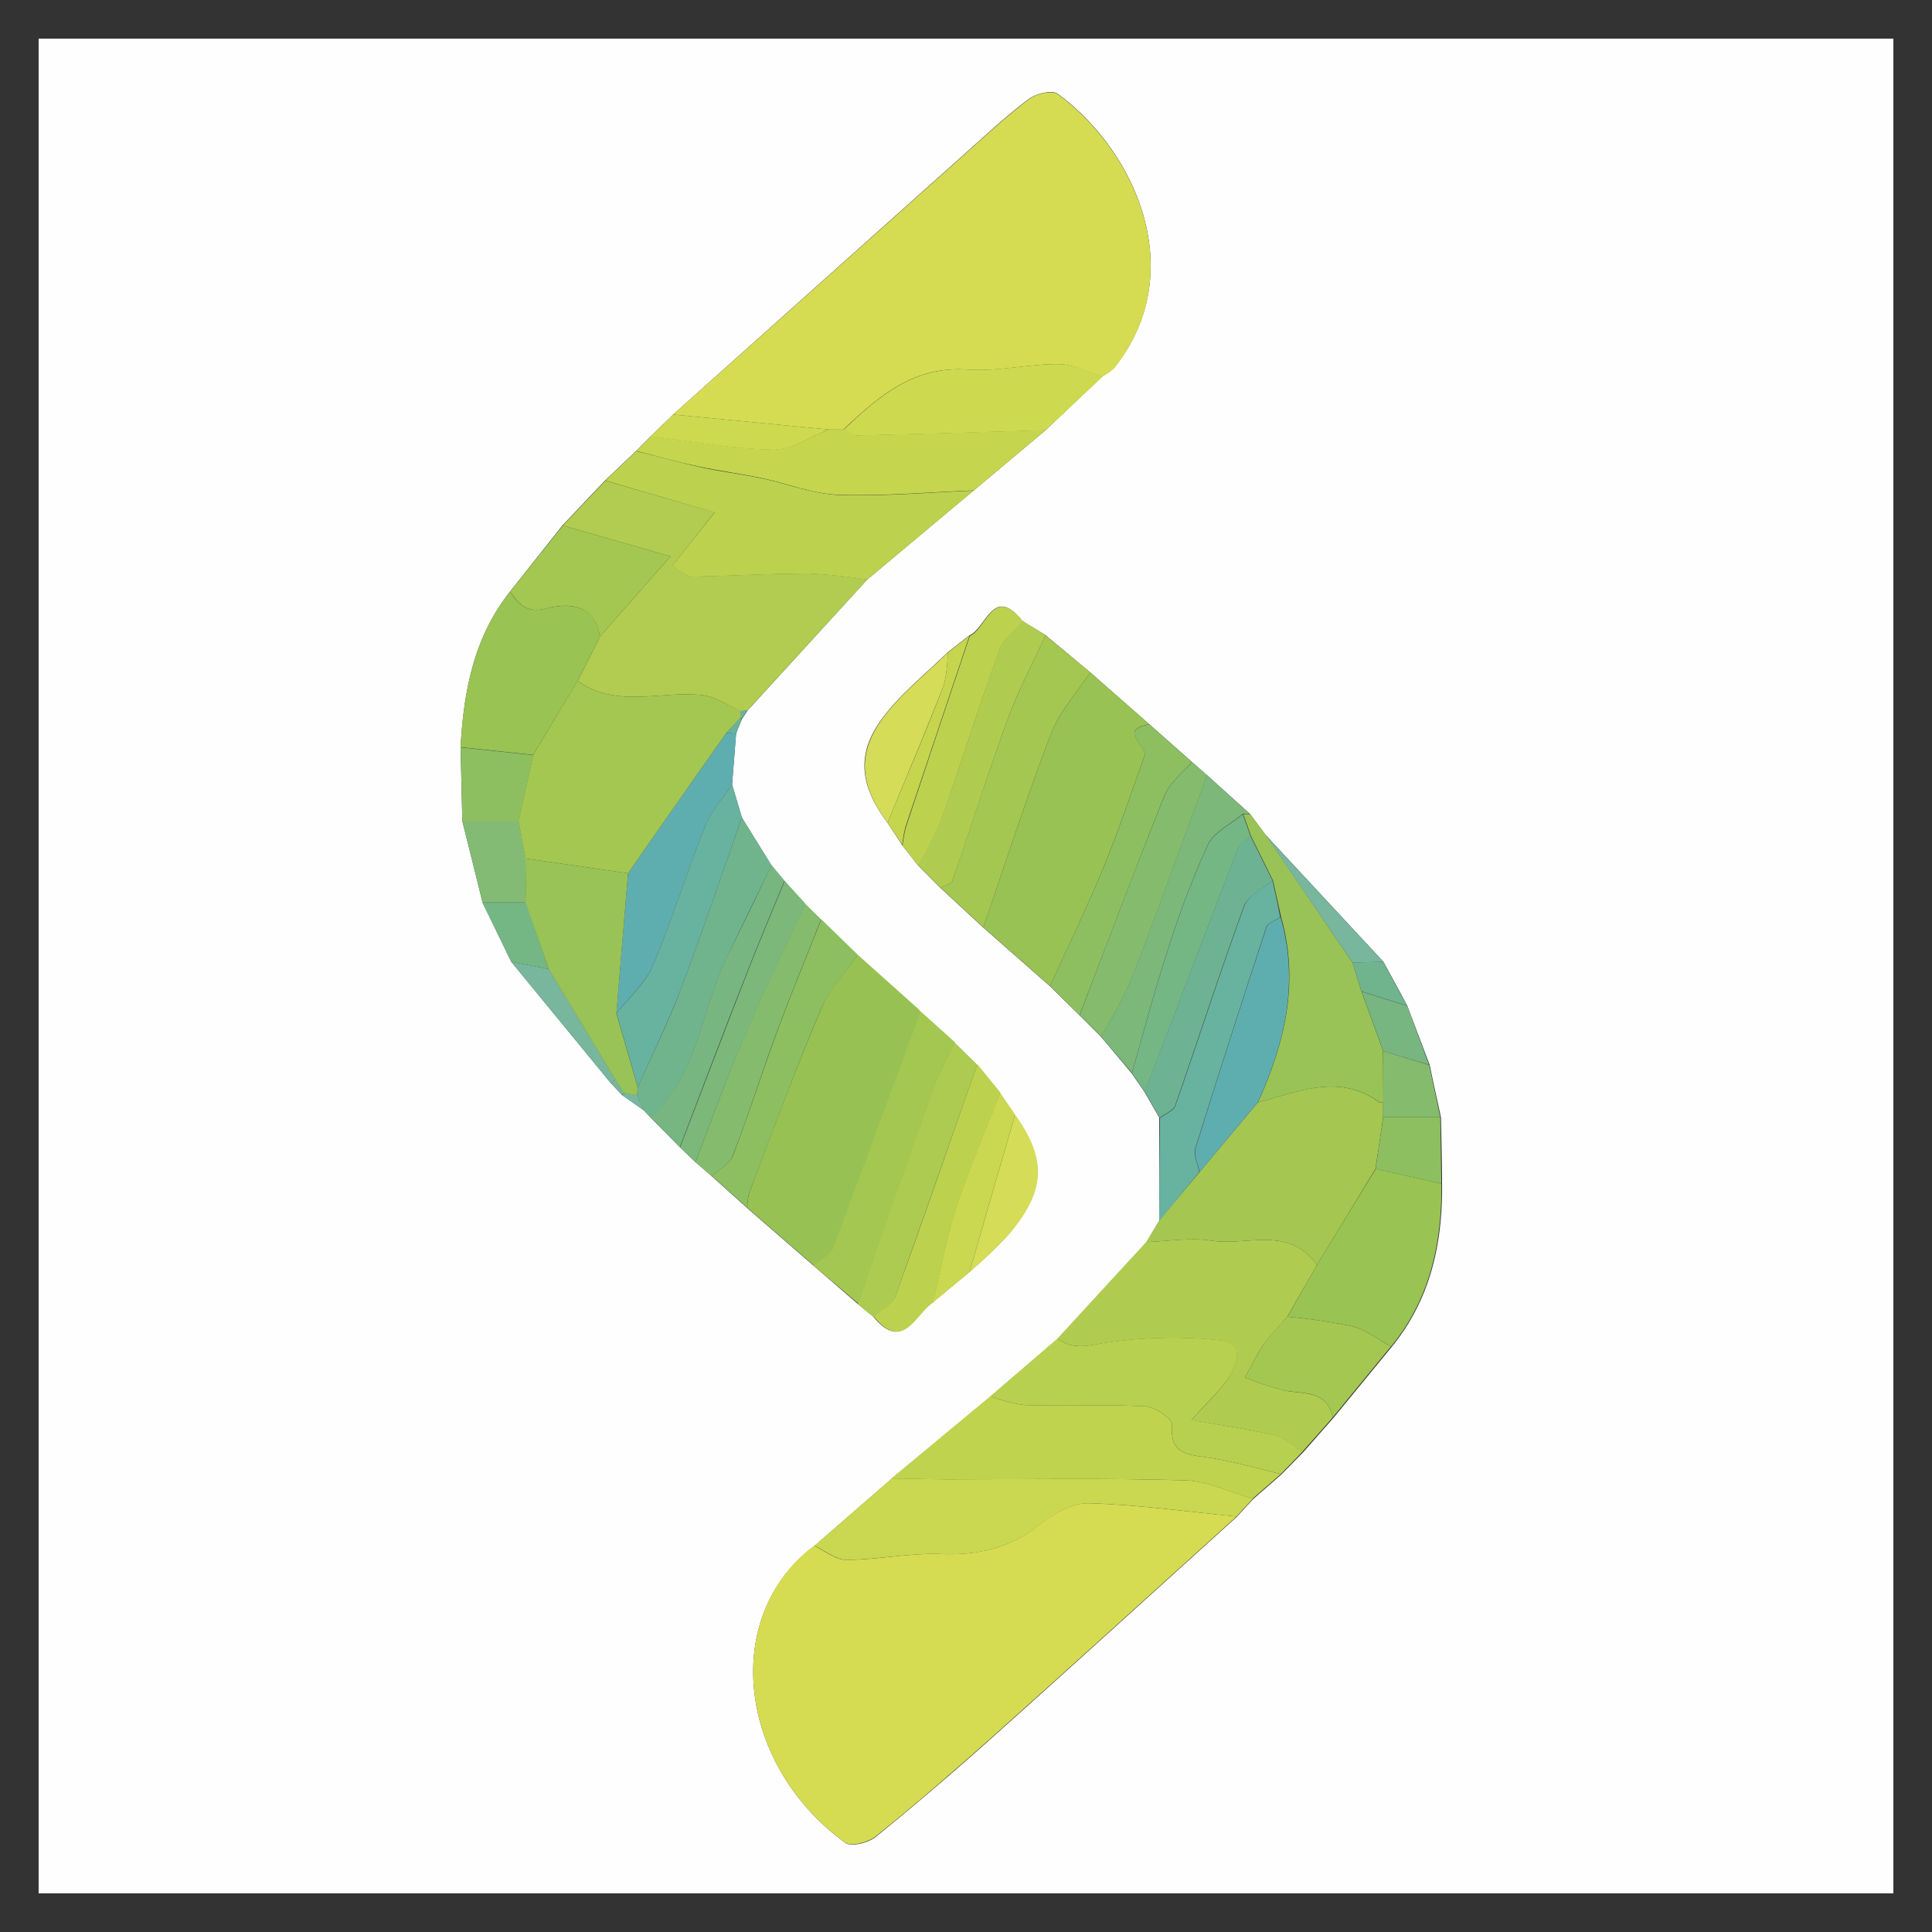 <svg id="Layer_1" data-name="Layer 1" xmlns="http://www.w3.org/2000/svg" viewBox="0 0 250 250"><rect x="0" y="0" width="250" height="250" fill="#333333" stroke="none"/><defs><style>.cls-1{fill:#fefefe;}.cls-2{fill:#d6dc52;}.cls-3{fill:#b1cc50;}.cls-4{fill:#98c254;}.cls-5{fill:#97c253;}.cls-6{fill:#afcc50;}.cls-7{fill:#a5c752;}.cls-8{fill:#bcd24f;}.cls-9{fill:#cad750;}.cls-10{fill:#c0d34e;}.cls-11{fill:#b8d04f;}.cls-12{fill:#c5d54e;}.cls-13{fill:#99c356;}.cls-14{fill:#99c353;}.cls-15{fill:#cdd94f;}.cls-16{fill:#a4c751;}.cls-17{fill:#5faeaf;}.cls-18{fill:#68b2a0;}.cls-19{fill:#8dbf61;}.cls-20{fill:#70b48e;}.cls-21{fill:#adcb50;}.cls-22{fill:#85bb6d;}.cls-23{fill:#7bb87a;}.cls-24{fill:#75b685;}.cls-25{fill:#6db393;}.cls-26{fill:#78b681;}.cls-27{fill:#d4dc58;}.cls-28{fill:#83bb75;}.cls-29{fill:#78b69d;}</style></defs><path class="cls-1" d="M245,245H5V5H245ZM96,93.06l.76-1.15L112.21,75,126,63.46l9.28-7.78,7.37-7a6.72,6.72,0,0,0,1.51-1.07c10-12.55,2.53-28.36-7.33-35.49-.72-.52-2.74,0-3.66.66-2.68,2-5.14,4.27-7.63,6.5Q106.31,36.46,87.11,53.64l-2.93,2.84-1.89,1.9-4,3.8c-1.84,1.93-3.67,3.87-5.5,5.8L66,76.55C61.32,82.46,60,89.42,59.6,96.71c.08,3.18.15,6.37.23,9.56q1.32,5.27,2.62,10.54,1.86,3.82,3.71,7.65l12.9,15.72,1.42,1.51,2.85,2,.88.94L88,148.47l2,1.91,2.09,1.81,4.56,4.1,8.58,7.45,5.78,5,2,1.64c3.78,4.59,5.32-.21,7.63-1.81l4.74-3.93a64.42,64.42,0,0,0,5.06-4.84c4.83-5.7,5-9.75.85-15.56l-1.92-2.82-3-3.68-2.93-2.87-4.62-4.15-8-7.16L106.24,119l-2.06-2L101.51,114l-1.67-2L96,105.8l-1.27-4.28.52-6.59C95.49,94.31,95.74,93.69,96,93.06Zm86.1,37.09c-1-1.9-2.05-3.79-3.08-5.69q-7.62-8.2-15.23-16.4l-2.05-2.75-5.55-5-1.95-1.71-5.51-4.87L141.07,87l-5.78-4.81-3-1.84c-3.76-4.73-4.67.93-6.87,1.89l-2.83,2.2c-2.77,2.73-5.9,5.2-8.24,8.27-3.58,4.69-3.19,8.8.47,13.72l1.91,2.91,2,2.57,2.92,2.94,5.53,5.13,8.64,7.59,3.83,3.77,2.76,2.75q2,2.37,4,4.76l1.67,2.41,1.93,3.36Q150,151.3,150,158c-.55.92-1.1,1.84-1.64,2.76q-5.76,6.24-11.5,12.5l-8.66,7.44-12.82,10.65-10,8.7c-12.09,9-10,28.24,4,38.41.76.56,3,0,3.94-.77,5.19-4.2,10.26-8.55,15.24-13,10.53-9.42,21-18.94,31.48-28.41l2.13-2.31,3.67-3.2,2.82-2.88,3.91-4.44,7.53-9.18c5-6.14,6.58-13.34,6.5-21.06,0-2.87-.09-5.74-.14-8.61-.48-2.26-1-4.52-1.45-6.77Z"/><path class="cls-2" d="M160,196.24c-10.49,9.47-20.95,19-31.48,28.41-5,4.45-10,8.8-15.24,13-1,.77-3.18,1.33-3.94.77-14-10.17-16-29.4-4-38.41,1.38.65,2.76,1.85,4.14,1.84,4.08,0,8.17-.91,12.23-.76,4.82.19,9-.77,12.82-3.79,1.78-1.41,4.24-2.84,6.35-2.78C147.25,194.7,153.59,195.61,160,196.24Z"/><path class="cls-2" d="M87.11,53.64q19.22-17.16,38.43-34.31c2.49-2.23,5-4.52,7.63-6.5.92-.69,2.94-1.18,3.66-.66,9.86,7.13,17.33,22.94,7.33,35.49a6.72,6.72,0,0,1-1.51,1.07c-1.91-.57-3.81-1.61-5.72-1.62-3.93,0-7.89,1-11.79.71-7-.47-11.46,3.49-16,7.76h-1.91Z"/><path class="cls-3" d="M72.83,68c1.83-1.93,3.66-3.87,5.5-5.8L92.48,66.3,87,73.23c1.22.67,1.88,1.37,2.54,1.36,5-.07,10.08-.39,15.11-.39a69.72,69.72,0,0,1,7.59.78L96.74,91.91l-.89.13c-1.64-.72-3.22-1.88-4.92-2.08-5.39-.63-11.11,1.76-16.18-1.85l2.88-5.74L86.76,72Z"/><path class="cls-4" d="M135.88,127.59,127.24,120c2.88-8.34,5.58-16.75,8.74-25,1.11-2.89,3.36-5.35,5.09-8l7.64,6.71c-4.19.78-.13,2.78-.61,4.11-1.75,4.8-3.35,9.67-5.29,14.39C140.67,117.42,138.21,122.48,135.88,127.59Z"/><path class="cls-5" d="M111,123.55l8,7.16a4.19,4.19,0,0,1-.12.95c-3.62,9.9-7.21,19.82-11,29.68-.38,1-1.7,1.61-2.59,2.4l-8.58-7.45a7.15,7.15,0,0,1,.22-1.87c3-8,6-16,9.3-23.81C107.26,128,109.34,125.89,111,123.55Z"/><path class="cls-6" d="M136.83,173.22q5.74-6.25,11.5-12.5c2.8-.09,5.67-.61,8.39-.18,4.61.73,10.09-2,13.68,3.15l-3.83,6.69c-1,1.19-2.16,2.31-3.06,3.59s-1.62,2.85-2.42,4.28a44,44,0,0,0,5,1.66c2.51.54,5.58-.11,6.37,3.5q-1.95,2.22-3.92,4.43c-1.17-.71-2.27-1.77-3.54-2.08-3.22-.79-6.52-1.25-10.83-2,2.26-2.53,3.82-3.9,4.87-5.57s2-4.51-1.17-4.74a58.06,58.06,0,0,0-15.65.45C140,174.34,138.54,174.41,136.83,173.22Z"/><path class="cls-7" d="M170.4,163.69c-3.59-5.16-9.07-2.42-13.68-3.15-2.72-.43-5.59.09-8.39.18.54-.92,1.09-1.84,1.64-2.76l5.26-6.3,7.53-9c5.25-1.38,10.5-3.84,15.75,0,.11.08.31,0,.47,0,0,.63,0,1.27,0,1.9q-.48,3.34-1,6.69Q174.22,157.46,170.4,163.69Z"/><path class="cls-8" d="M112.21,75a69.72,69.72,0,0,0-7.59-.78c-5,0-10.07.32-15.11.39-.66,0-1.32-.69-2.54-1.36l5.51-6.93L78.33,62.18l4-3.8c2.68.66,5.35,1.39,8,2s5.51.95,8.25,1.52c3.31.7,6.58,2,9.89,2.15,5.83.2,11.68-.33,17.52-.56Z"/><path class="cls-9" d="M160,196.24c-6.36-.63-12.7-1.54-19.07-1.72-2.11-.06-4.57,1.37-6.35,2.78-3.85,3-8,4-12.82,3.79-4.06-.15-8.15.73-12.23.76-1.38,0-2.76-1.19-4.14-1.84l10-8.7c2.39,0,4.78.11,7.16.11,10.26,0,20.52-.17,30.77.13,2.95.08,5.87,1.54,8.8,2.38Z"/><path class="cls-10" d="M162.08,193.93c-2.93-.84-5.85-2.3-8.8-2.38-10.25-.3-20.51-.11-30.77-.13-2.38,0-4.77-.07-7.16-.11l12.82-10.65a19.15,19.15,0,0,0,4.33,1.15c5.23.14,10.46-.1,15.68.17,1.26.06,3.55,1.63,3.49,2.33-.36,3.87,2,3.9,4.72,4.31,3.15.47,6.24,1.39,9.36,2.11Z"/><path class="cls-11" d="M165.75,190.73c-3.12-.72-6.21-1.64-9.36-2.11-2.68-.41-5.08-.44-4.72-4.31.06-.7-2.23-2.27-3.49-2.33-5.22-.27-10.45,0-15.68-.17a19.15,19.15,0,0,1-4.33-1.15l8.66-7.44c1.71,1.19,3.13,1.12,5.41.66a58.06,58.06,0,0,1,15.65-.45c3.14.23,2.29,3,1.17,4.74s-2.61,3-4.87,5.57c4.31.77,7.61,1.23,10.83,2,1.27.31,2.37,1.37,3.54,2.08C167.63,188.81,166.69,189.77,165.75,190.73Z"/><path class="cls-12" d="M126,63.46c-5.84.23-11.69.76-17.52.56-3.31-.11-6.58-1.45-9.89-2.15-2.74-.57-5.52-.94-8.25-1.52s-5.37-1.31-8-2l1.89-1.9c5.29.63,10.57,1.62,15.86,1.72,2.4,0,4.82-1.69,7.24-2.62h1.91c.53.27,1.07.79,1.6.78,8.17-.18,16.33-.44,24.49-.68Z"/><path class="cls-13" d="M179,142.65c-.16,0-.36.06-.47,0-5.25-3.83-10.5-1.37-15.75,0,3.49-7.68,5.38-15.55,3-23.95l-1.05-4.75-2.85-5.76-1-2.84c.3,0,.6,0,.9,0l2.05,2.75L175,124.54l1.17,3.74c.93,2.56,1.86,5.13,2.8,7.69Z"/><path class="cls-14" d="M170.4,163.69q3.82-6.23,7.63-12.45l8.48,1.93c.08,7.72-1.47,14.92-6.5,21.06-1.67-.89-3.24-2.15-5-2.61a75.9,75.9,0,0,0-8.42-1.24Z"/><path class="cls-14" d="M77.63,82.37l-2.88,5.74L69,97.68l-9.41-1C60,89.42,61.32,82.46,66,76.55c1.14,1.66,2.11,2.85,4.73,2.17C73.65,78,77,78.15,77.63,82.37Z"/><path class="cls-15" d="M135.28,55.68c-8.16.24-16.32.5-24.49.68-.53,0-1.07-.51-1.6-.78,4.49-4.27,9-8.23,16-7.76,3.9.27,7.86-.73,11.79-.71,1.91,0,3.81,1,5.72,1.62Z"/><path class="cls-16" d="M141.07,87c-1.73,2.65-4,5.11-5.09,8-3.16,8.23-5.86,16.64-8.74,25l-5.53-5.13c.52-.29,1.37-.47,1.52-.9,2.42-7,4.63-14,7.17-20.91,1.36-3.71,3.24-7.24,4.89-10.85Z"/><path class="cls-17" d="M95.25,94.93c-.18,2.2-.35,4.39-.52,6.59-1.2,1.8-2.73,3.47-3.51,5.43-2.38,6-4.27,12.15-6.78,18.07-1,2.28-3.08,4.08-4.68,6.1Q80.51,122,81.27,113,87.6,103.89,94,94.82Z"/><path class="cls-16" d="M105.24,163.74c.89-.79,2.21-1.41,2.59-2.4,3.75-9.86,7.34-19.78,11-29.68a4.19,4.19,0,0,0,.12-.95l4.62,4.16c-.91,1.93-2,3.81-2.7,5.81-3.33,9.33-6.55,18.7-9.81,28Z"/><path class="cls-18" d="M164.66,113.94c.35,1.58.7,3.16,1,4.75-.61.41-1.6.7-1.79,1.26q-4.71,14.27-9.19,28.61c-.28.89.32,2.06.51,3.1L150,158q0-6.66.1-13.32c.68-.53,1.76-.92,2-1.61,3-8.57,5.76-17.21,8.88-25.73C161.46,115.91,163.39,115,164.66,113.94Z"/><path class="cls-19" d="M135.88,127.59c2.33-5.11,4.79-10.17,6.93-15.36,1.94-4.72,3.54-9.59,5.29-14.39.48-1.33-3.58-3.33.61-4.11l5.51,4.87c-1.2,1.43-2.86,2.67-3.53,4.32-3.79,9.42-7.35,19-11,28.44Z"/><path class="cls-18" d="M79.77,131.12c1.59-2,3.7-3.82,4.67-6.1,2.51-5.92,4.4-12.1,6.78-18.07.78-2,2.31-3.63,3.51-5.43.42,1.43.84,2.85,1.27,4.28-2.61,7.37-5.09,14.78-7.86,22.09-1.65,4.35-3.73,8.54-5.61,12.8Z"/><path class="cls-19" d="M111,123.55c-1.62,2.34-3.7,4.49-4.78,7.06-3.32,7.85-6.26,15.85-9.3,23.81a7.15,7.15,0,0,0-.22,1.87l-4.56-4.1c.94-.9,2.32-1.62,2.74-2.72,2-5.3,3.75-10.73,5.72-16.07,1.8-4.85,3.78-9.63,5.68-14.44Z"/><path class="cls-20" d="M82.53,140.69c1.88-4.26,4-8.45,5.61-12.8,2.77-7.31,5.25-14.72,7.86-22.09L99.84,112c-2,4.06-4,8.11-5.92,12.19-3.25,6.82-3.66,15-9.71,20.46l-.88-.94c-.3-.66-.6-1.31-.89-2Z"/><path class="cls-21" d="M111,168.73c3.26-9.35,6.48-18.72,9.81-28,.71-2,1.79-3.88,2.7-5.81l2.93,2.86c-3.5,10-7,20-10.59,30-.39,1.09-1.84,1.79-2.8,2.67Z"/><path class="cls-16" d="M77.63,82.37c-.68-4.22-4-4.39-6.88-3.65-2.62.68-3.59-.51-4.73-2.17L72.83,68l13.93,4Z"/><path class="cls-22" d="M139.71,131.36c3.63-9.49,7.19-19,11-28.44.67-1.65,2.33-2.89,3.53-4.32l1.95,1.71c-3.24,8.81-6.4,17.64-9.77,26.39a67.5,67.5,0,0,1-3.93,7.41Z"/><path class="cls-6" d="M135.29,82.21c-1.65,3.61-3.53,7.14-4.89,10.85-2.54,6.92-4.75,14-7.17,20.91-.15.43-1,.61-1.52.9l-2.92-2.94a47.65,47.65,0,0,0,3-5.88c2.58-7.3,4.89-14.68,7.52-22,.51-1.42,2-2.49,3-3.73Z"/><path class="cls-16" d="M166.57,170.38a75.9,75.9,0,0,1,8.42,1.24c1.78.46,3.35,1.72,5,2.61l-7.53,9.18c-.79-3.61-3.86-3-6.37-3.5a44,44,0,0,1-5-1.66c.8-1.43,1.5-2.94,2.42-4.28S165.54,171.57,166.57,170.38Z"/><path class="cls-23" d="M142.47,134.11a67.5,67.5,0,0,0,3.93-7.41c3.37-8.75,6.53-17.58,9.77-26.39l5.55,5c-.3,0-.6,0-.9,0-1.55,1.32-3.74,2.34-4.53,4a117.7,117.7,0,0,0-5.2,13.7c-1.71,5.21-3.1,10.53-4.62,15.81Q144.47,136.49,142.47,134.11Z"/><path class="cls-24" d="M146.47,138.87c1.52-5.28,2.91-10.6,4.62-15.81a117.7,117.7,0,0,1,5.2-13.7c.79-1.68,3-2.7,4.53-4l1,2.84c-.55.53-1.37,1-1.62,1.61-4.06,10.48-8.05,21-12.05,31.49Z"/><path class="cls-8" d="M113.07,170.37c1-.88,2.41-1.58,2.8-2.67,3.63-9.95,7.09-20,10.59-30l3,3.68c-1.93,5-4.07,9.84-5.72,14.89-1.31,4-2,8.17-3,12.26C118.39,170.16,116.85,175,113.07,170.37Z"/><path class="cls-22" d="M106.24,119c-1.9,4.81-3.88,9.59-5.68,14.44-2,5.34-3.67,10.77-5.72,16.07-.42,1.1-1.8,1.82-2.74,2.72L90,150.38c2-5.25,3.89-10.55,6.08-15.72,2.55-6,5.38-11.83,8.09-17.74Z"/><path class="cls-25" d="M148.14,141.28c4-10.5,8-21,12.05-31.49.25-.65,1.07-1.08,1.62-1.61l2.85,5.76c-1.27,1.1-3.2,2-3.71,3.36-3.12,8.52-5.89,17.16-8.88,25.73-.24.69-1.32,1.08-2,1.61C149.42,143.52,148.78,142.4,148.14,141.28Z"/><path class="cls-26" d="M84.21,144.6c6.05-5.48,6.46-13.64,9.71-20.46,2-4.08,4-8.13,5.92-12.19l1.67,2c-1.59,3.89-3.24,7.76-4.77,11.67-3,7.59-5.85,15.21-8.77,22.81Z"/><path class="cls-8" d="M132.32,80.37c-1,1.24-2.53,2.31-3,3.73-2.63,7.27-4.94,14.65-7.52,22a47.65,47.65,0,0,1-3,5.88c-.68-.85-1.35-1.71-2-2.57a14.81,14.81,0,0,1,.41-2.32q4.11-12.39,8.28-24.78C127.65,81.3,128.56,75.64,132.32,80.37Z"/><path class="cls-23" d="M88,148.47c2.92-7.6,5.81-15.22,8.77-22.81,1.53-3.91,3.18-7.78,4.77-11.67l2.67,2.93c-2.71,5.91-5.54,11.76-8.09,17.74C93.9,139.83,92,145.13,90,150.38Z"/><path class="cls-27" d="M114.85,106.45c-3.66-4.92-4-9-.47-13.72,2.34-3.07,5.47-5.54,8.24-8.27a16.44,16.44,0,0,1-.5,4.2C119.8,94.63,117.29,100.52,114.85,106.45Z"/><path class="cls-27" d="M131.35,144.23c4.14,5.81,4,9.86-.85,15.56a64.42,64.42,0,0,1-5.06,4.84Z"/><path class="cls-19" d="M59.6,96.71l9.41,1-1.89,8.61-7.29,0C59.75,103.08,59.68,99.89,59.6,96.71Z"/><path class="cls-9" d="M131.35,144.23l-5.91,20.4-4.74,3.93c1-4.09,1.7-8.27,3-12.26,1.65-5.05,3.79-9.93,5.72-14.89Z"/><path class="cls-28" d="M59.83,106.27l7.29,0,.9,4.8c0,1.91,0,3.81,0,5.71H62.45Z"/><path class="cls-19" d="M186.51,153.17,178,151.24q.5-3.35,1-6.69h7.37C186.42,147.43,186.46,150.3,186.51,153.17Z"/><path class="cls-15" d="M107.28,55.58c-2.42.93-4.84,2.66-7.24,2.62-5.29-.1-10.57-1.09-15.86-1.72l2.93-2.84Z"/><path class="cls-12" d="M114.85,106.45c2.44-5.93,5-11.82,7.27-17.79a16.44,16.44,0,0,0,.5-4.2l2.83-2.2Q121.3,94.65,117.17,107a14.81,14.81,0,0,0-.41,2.32C116.12,108.39,115.48,107.42,114.85,106.45Z"/><path class="cls-29" d="M79.06,140.19l-12.9-15.73,4.86.93,8.61,14.31C79.44,139.85,79.25,140,79.06,140.19Z"/><path class="cls-29" d="M175,124.54l-11.23-16.48q7.62,8.19,15.23,16.4Z"/><path class="cls-22" d="M186.37,144.56H179c0-.63,0-1.27,0-1.9V136l5.94,1.82Z"/><path class="cls-26" d="M184.92,137.79,179,136c-.94-2.56-1.87-5.13-2.8-7.69l5.9,1.87Z"/><path class="cls-24" d="M71,125.39l-4.86-.93q-1.84-3.83-3.71-7.65h5.62C69.05,119.66,70,122.52,71,125.39Z"/><path class="cls-20" d="M182.08,130.15l-5.9-1.87L175,124.54l4-.08C180,126.36,181.06,128.25,182.08,130.15Z"/><path class="cls-29" d="M82.44,141.7c.29.65.59,1.3.89,2l-2.85-2,.28-.27Z"/><path class="cls-18" d="M95.25,94.93,94,94.82,95.8,92.9l.18.16Z"/><path class="cls-29" d="M80.48,141.69l-1.42-1.51.57-.48,1.13,1.71Z"/><path class="cls-18" d="M95.85,92l.89-.13c-.25.39-.51.77-.76,1.15l-.18-.16A5,5,0,0,0,95.85,92Z"/><path class="cls-16" d="M95.85,92a5,5,0,0,1,0,.86L94,94.82Q87.6,103.9,81.27,113L68,111.09l-.9-4.8L69,97.68l5.74-9.57c5.07,3.61,10.79,1.22,16.18,1.85C92.63,90.16,94.21,91.32,95.85,92Z"/><path class="cls-17" d="M155.23,151.66c-.19-1-.79-2.21-.51-3.1q4.46-14.35,9.19-28.61c.19-.56,1.18-.85,1.79-1.26,2.44,8.4.55,16.27-2.94,23.95Z"/><path class="cls-13" d="M68,111.09,81.27,113q-.76,9.08-1.51,18.16,1.39,4.78,2.77,9.57l-.09,1-1.68-.28-1.13-1.72L71,125.39c-1-2.87-2-5.73-3-8.59C68.05,114.9,68,113,68,111.09Z"/></svg>
